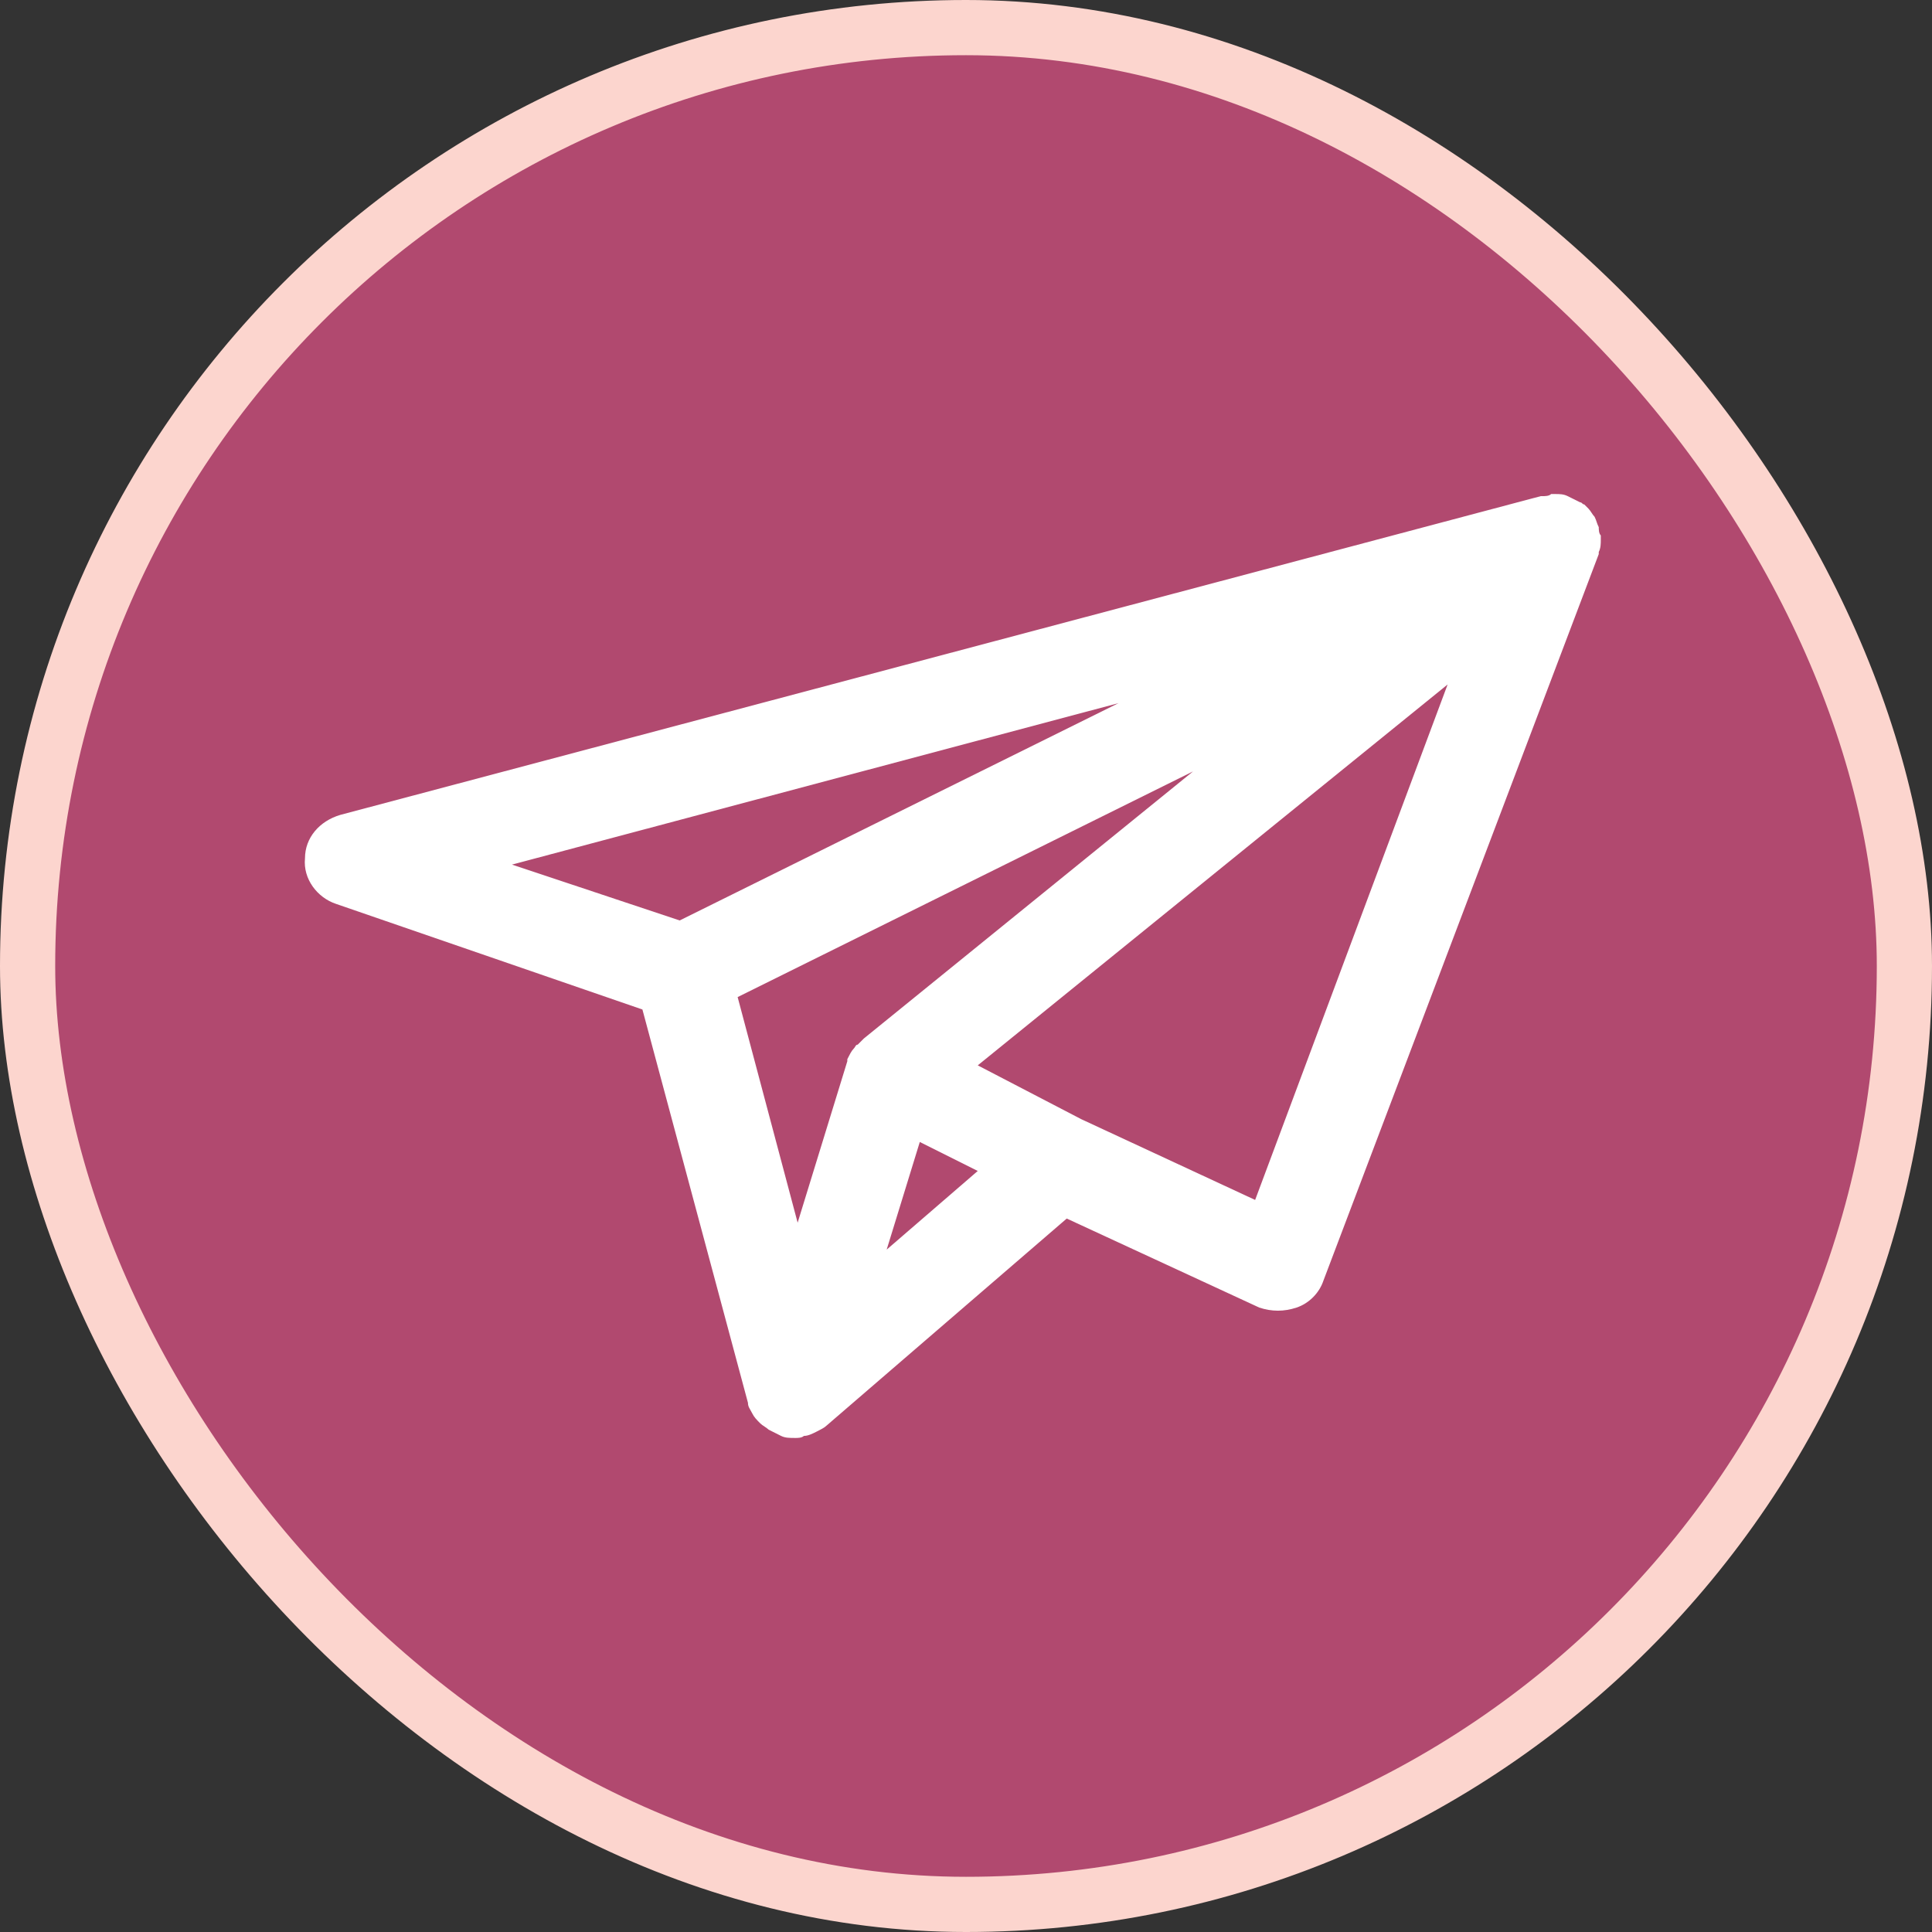 <svg width="35" height="35" viewBox="0 0 35 35" fill="none" xmlns="http://www.w3.org/2000/svg">
<rect x="0" y="0" width="35" height="35" fill="#333333" stroke="none"/>
<rect x="0.5" y="0.5" width="34" height="34" rx="17" fill="#FF5894" fill-opacity="0.62"/>
<rect x="0.5" y="0.5" width="34" height="34" rx="17" stroke="#FCD5CE"/>
<path d="M14.413 26.05C14.375 26.05 14.413 26.05 14.413 26.05C14.3 26.05 14.225 26.05 14.15 26.013C14.075 25.975 14 25.938 13.925 25.9C13.888 25.863 13.813 25.825 13.775 25.788C13.7 25.713 13.663 25.675 13.625 25.6C13.588 25.525 13.55 25.488 13.55 25.413L11.638 18.288L6.088 16.375C5.75 16.263 5.488 15.925 5.525 15.55C5.525 15.175 5.788 14.875 6.163 14.763L27.913 8.988H27.95C27.988 8.988 28.063 8.988 28.1 8.95C28.138 8.95 28.138 8.95 28.175 8.95C28.25 8.95 28.325 8.95 28.4 8.988C28.475 9.025 28.55 9.063 28.625 9.1C28.663 9.1 28.663 9.138 28.7 9.138C28.738 9.175 28.775 9.213 28.775 9.213C28.813 9.25 28.85 9.325 28.888 9.363C28.925 9.438 28.925 9.475 28.963 9.55C28.963 9.588 28.963 9.663 29 9.7C29 9.738 29 9.775 29 9.775C29 9.85 29 9.925 28.963 10V10.038L23.975 23.2C23.9 23.425 23.713 23.613 23.488 23.688C23.263 23.763 23.038 23.763 22.813 23.688L19.325 22.075L14.975 25.825C14.938 25.863 14.863 25.9 14.788 25.938C14.713 25.975 14.638 26.013 14.563 26.013C14.525 26.05 14.45 26.05 14.413 26.05ZM16.663 20.688L16.063 22.638L17.713 21.213L16.663 20.688ZM13.363 18.063L14.45 22.15L15.35 19.225V19.188C15.388 19.113 15.425 19.038 15.463 19C15.5 18.963 15.5 18.925 15.538 18.925C15.575 18.888 15.613 18.85 15.65 18.813L21.613 13.975L13.363 18.063ZM19.588 20.275L22.738 21.738L26.225 12.4L17.713 19.3L19.588 20.275ZM9.275 15.663L12.313 16.675L20.263 12.738L9.275 15.663Z" fill="white"/>
</svg>
